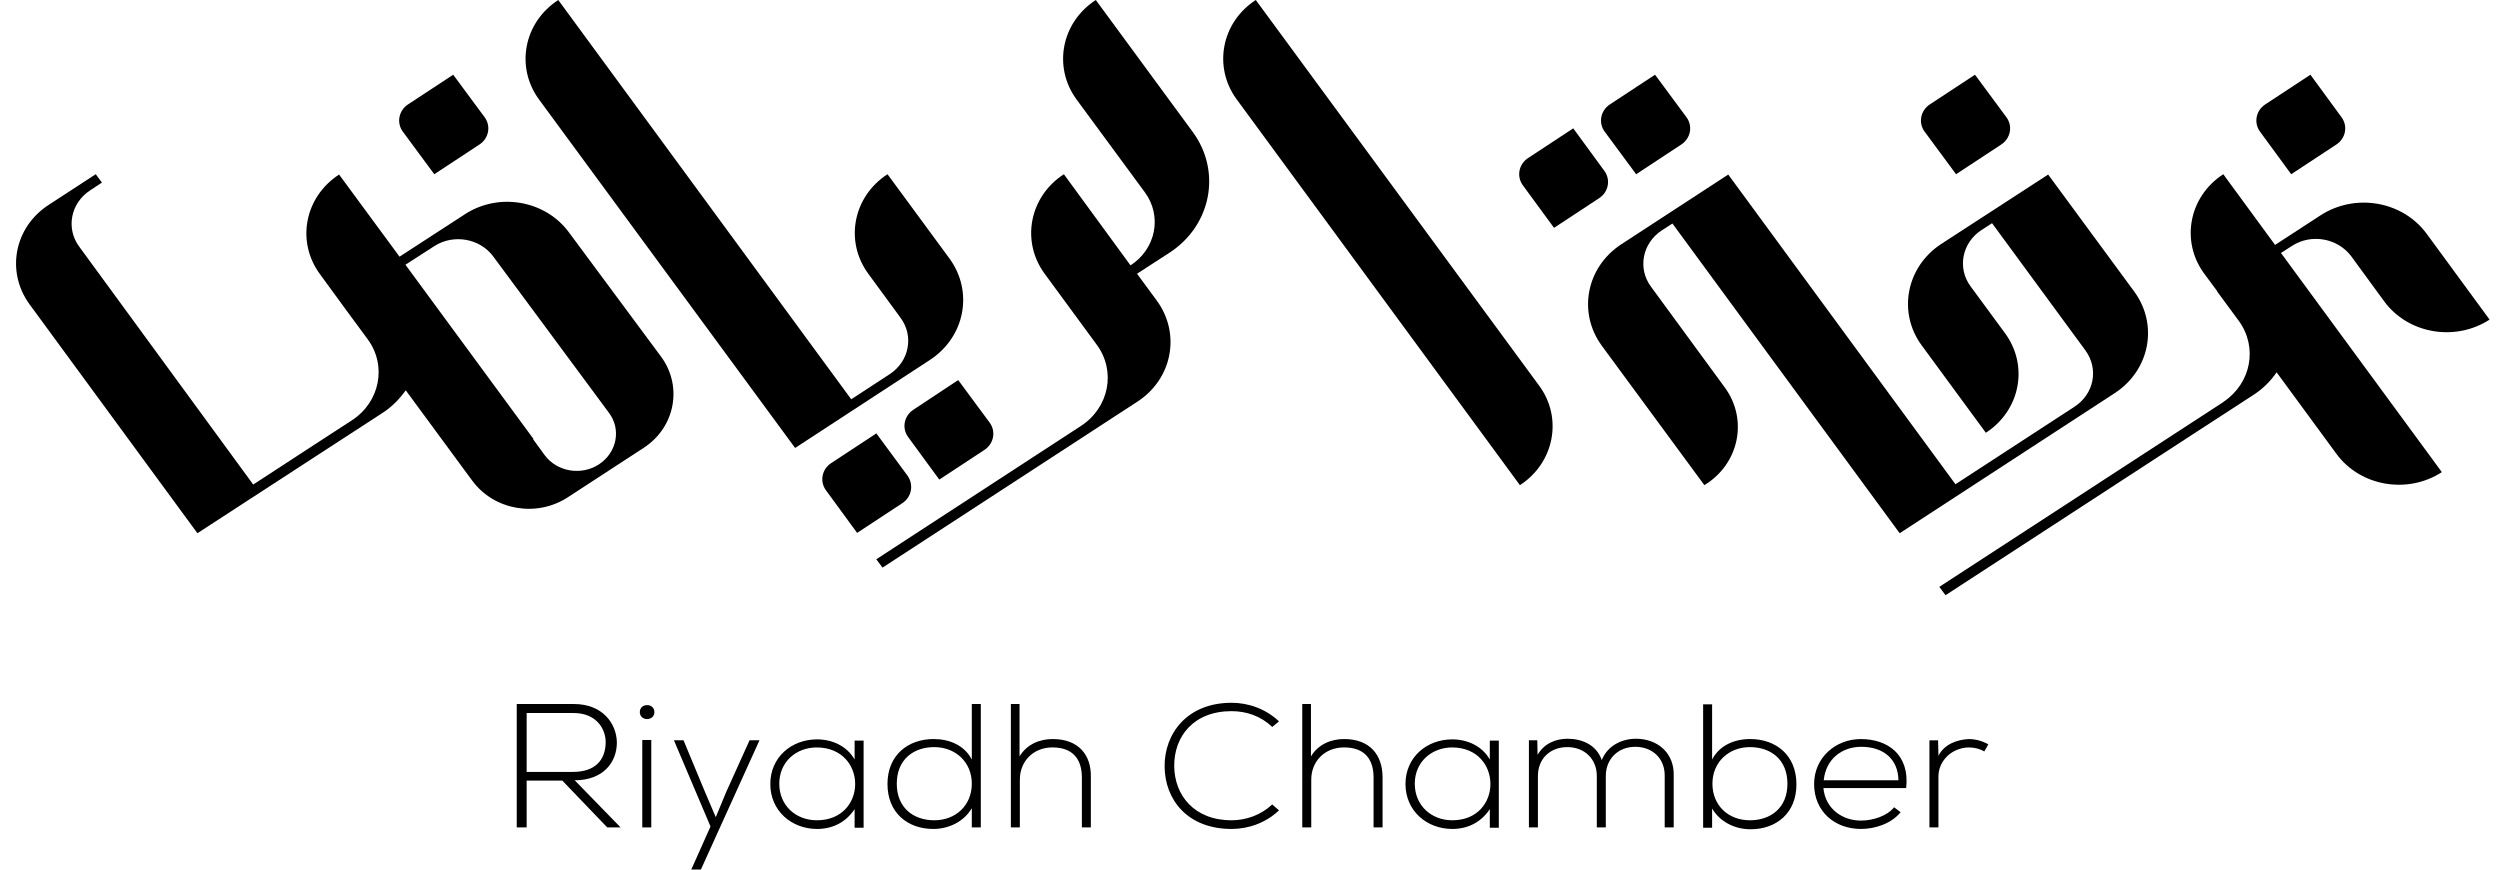 <svg width="115" height="40" viewBox="0 0 115 40" fill="none" xmlns="http://www.w3.org/2000/svg">
<g id="Group 1000004182">
<path id="Vector" d="M70.8 17.74L57.766 0C56.183 1.027 55.798 3.08 56.882 4.563L69.916 22.317C71.499 21.291 71.898 19.223 70.8 17.74Z" fill="currentColor"/>
<path id="Vector_2" d="M53.216 13.832L52.303 12.592L53.801 11.622C55.726 10.367 56.197 7.886 54.87 6.075L50.407 0C48.824 1.027 48.425 3.08 49.523 4.578L52.66 8.841C53.473 9.939 53.173 11.451 52.004 12.207L48.938 8.014C47.355 9.041 46.956 11.095 48.054 12.592L50.45 15.857C51.348 17.07 51.02 18.752 49.722 19.594L40.31 25.726L40.596 26.11L52.289 18.496C53.929 17.455 54.328 15.358 53.216 13.832Z" fill="currentColor"/>
<path id="Vector_3" d="M36.575 20.606L42.778 16.556C44.39 15.501 44.789 13.419 43.677 11.893L40.825 8.014C39.242 9.041 38.843 11.095 39.941 12.592L41.424 14.617C42.051 15.458 41.823 16.628 40.925 17.212L39.156 18.367L25.68 0C24.097 1.027 23.698 3.08 24.796 4.578L36.575 20.606Z" fill="currentColor"/>
<path id="Vector_4" d="M27.549 21.362C26.736 21.89 25.623 21.704 25.053 20.934L24.525 20.207L24.54 20.192L18.65 12.178L19.976 11.323C20.86 10.752 22.073 10.966 22.686 11.793L28.005 18.98C28.59 19.75 28.376 20.82 27.549 21.362ZM26.165 10.681C25.081 9.212 22.942 8.841 21.388 9.854L18.379 11.807L15.598 8.029C14.015 9.055 13.616 11.109 14.714 12.606L15.912 14.246L16.91 15.601C17.809 16.813 17.481 18.496 16.183 19.337L14.472 20.449L11.648 22.289L3.648 11.351C3.021 10.51 3.249 9.34 4.147 8.756L4.689 8.399L4.404 8.014L2.237 9.426C0.654 10.453 0.269 12.492 1.352 13.989L9.081 24.528L14.786 20.82L17.595 18.995C18.037 18.709 18.379 18.353 18.664 17.954L21.602 21.947L21.73 22.118C22.729 23.472 24.682 23.815 26.122 22.873L29.602 20.606C31.056 19.665 31.413 17.783 30.415 16.414L26.165 10.681Z" fill="currentColor"/>
<path id="Vector_5" d="M19.977 8.014L22.059 6.645C22.487 6.36 22.587 5.804 22.302 5.405L20.847 3.437L18.765 4.806C18.337 5.091 18.238 5.647 18.523 6.046L19.977 8.014Z" fill="currentColor"/>
<path id="Vector_6" d="M108.161 11.793L109.672 13.861C110.771 15.358 112.938 15.729 114.521 14.702L111.626 10.752C110.514 9.241 108.332 8.87 106.735 9.911L104.653 11.266L102.271 8.014C100.688 9.041 100.303 11.095 101.387 12.578L102 13.405H101.986L102.984 14.759C103.869 15.972 103.555 17.626 102.286 18.481C102.286 18.481 102.286 18.481 102.271 18.496L89.209 26.995L89.494 27.38L100.845 19.993L103.655 18.168C104.097 17.882 104.453 17.526 104.724 17.127L107.476 20.877C108.574 22.374 110.742 22.745 112.325 21.718L104.924 11.636L105.437 11.308C106.321 10.738 107.533 10.952 108.161 11.793Z" fill="currentColor"/>
<path id="Vector_7" d="M95.427 18.709L89.951 22.275L79.499 8.029L74.579 11.237C72.967 12.292 72.568 14.374 73.68 15.9L78.401 22.317C79.998 21.348 80.425 19.308 79.342 17.825L75.948 13.191C75.32 12.349 75.549 11.18 76.447 10.595L76.932 10.282L87.385 24.528L97.281 18.082C98.893 17.027 99.292 14.945 98.18 13.419L94.215 8.029L89.295 11.223C87.684 12.278 87.285 14.374 88.397 15.886L91.349 19.907C92.932 18.881 93.331 16.827 92.233 15.33L90.65 13.177C90.023 12.335 90.251 11.166 91.149 10.581L91.634 10.267L95.926 16.114C96.554 16.97 96.326 18.125 95.427 18.709Z" fill="currentColor"/>
<path id="Vector_8" d="M105.395 8.014L107.477 6.645C107.905 6.36 108.004 5.804 107.719 5.405L106.279 3.437L104.197 4.806C103.769 5.091 103.669 5.647 103.954 6.046L105.395 8.014Z" fill="currentColor"/>
<path id="Vector_9" d="M89.979 8.014L92.061 6.645C92.489 6.36 92.589 5.804 92.304 5.405L90.849 3.437L88.767 4.806C88.339 5.091 88.24 5.647 88.525 6.046L89.979 8.014Z" fill="currentColor"/>
<path id="Vector_10" d="M75.263 8.014L77.344 6.645C77.772 6.36 77.872 5.804 77.587 5.405L76.132 3.437L74.05 4.806C73.623 5.091 73.523 5.647 73.808 6.046L75.263 8.014Z" fill="currentColor"/>
<path id="Vector_11" d="M71.485 10.481L73.567 9.112C73.994 8.827 74.094 8.271 73.809 7.872L72.369 5.904L70.287 7.273C69.859 7.558 69.759 8.114 70.044 8.513L71.485 10.481Z" fill="currentColor"/>
<path id="Vector_12" d="M24.226 35.508V32.799H26.393C27.392 32.799 27.862 33.483 27.862 34.153C27.848 34.952 27.392 35.508 26.351 35.508H24.226ZM28.376 34.153C28.361 33.269 27.705 32.385 26.408 32.385H23.77V38.061H24.226V35.907H25.866L27.933 38.061H28.547L26.436 35.893C27.734 35.893 28.376 35.08 28.376 34.153Z" fill="currentColor"/>
<path id="Vector_13" d="M29.432 32.756C29.432 33.184 30.102 33.184 30.102 32.756C30.102 32.328 29.432 32.328 29.432 32.756Z" fill="currentColor"/>
<path id="Vector_14" d="M29.959 34.039H29.545V38.061H29.959V34.039Z" fill="currentColor"/>
<path id="Vector_15" d="M33.41 36.421L32.925 37.59L32.426 36.421L31.442 34.053H31L32.683 38.018L31.799 40H32.241L34.936 34.053H34.48L33.41 36.421Z" fill="currentColor"/>
<path id="Vector_16" d="M37.573 37.733C36.617 37.733 35.847 37.062 35.847 36.05C35.847 35.052 36.617 34.382 37.573 34.382C39.926 34.396 39.926 37.733 37.573 37.733ZM39.312 34.938C38.956 34.31 38.271 34.011 37.587 34.011C36.403 34.011 35.434 34.838 35.434 36.064C35.434 37.291 36.403 38.132 37.587 38.132C38.271 38.132 38.899 37.847 39.312 37.219V38.075H39.726V34.068H39.312V34.938Z" fill="currentColor"/>
<path id="Vector_17" d="M42.977 37.733C42.022 37.733 41.252 37.162 41.252 36.05C41.252 34.923 42.036 34.367 42.977 34.367C43.947 34.367 44.703 35.052 44.703 36.05C44.703 37.048 43.962 37.733 42.977 37.733ZM44.703 34.938C44.361 34.282 43.676 33.996 42.949 33.996C41.765 33.996 40.824 34.738 40.824 36.064C40.824 37.39 41.751 38.132 42.935 38.132C43.648 38.132 44.346 37.79 44.703 37.176V38.061H45.117V32.385H44.703V34.938Z" fill="currentColor"/>
<path id="Vector_18" d="M48.425 33.996C47.84 33.996 47.242 34.225 46.899 34.795V32.385H46.5V38.061H46.913V35.864C46.913 35.023 47.527 34.381 48.411 34.381C49.366 34.381 49.766 34.938 49.766 35.765V38.061H50.179V35.765C50.208 34.724 49.609 33.996 48.425 33.996Z" fill="currentColor"/>
<path id="Vector_19" d="M56.653 32.713C57.337 32.713 58.007 32.941 58.521 33.44L58.834 33.184C58.236 32.613 57.437 32.328 56.653 32.328C54.599 32.328 53.558 33.754 53.572 35.266C53.587 36.791 54.628 38.132 56.653 38.132C57.437 38.132 58.236 37.847 58.834 37.276L58.521 37.005C58.007 37.49 57.323 37.733 56.653 37.733C54.927 37.733 54.029 36.578 54.014 35.251C54 33.882 54.899 32.713 56.653 32.713Z" fill="currentColor"/>
<path id="Vector_20" d="M61.829 33.996C61.245 33.996 60.646 34.225 60.304 34.795V32.385H59.904V38.061H60.318V35.864C60.318 35.023 60.931 34.381 61.829 34.381C62.785 34.381 63.184 34.938 63.184 35.765V38.061H63.598V35.765C63.598 34.724 63.013 33.996 61.829 33.996Z" fill="currentColor"/>
<path id="Vector_21" d="M66.806 37.733C65.85 37.733 65.08 37.062 65.08 36.05C65.08 35.052 65.85 34.382 66.806 34.382C69.144 34.396 69.144 37.733 66.806 37.733ZM68.531 34.938C68.175 34.31 67.49 34.011 66.806 34.011C65.622 34.011 64.652 34.838 64.652 36.064C64.652 37.291 65.622 38.132 66.806 38.132C67.49 38.132 68.118 37.847 68.531 37.219V38.075H68.945V34.068H68.531V34.938Z" fill="currentColor"/>
<path id="Vector_22" d="M75.25 33.982C74.594 33.982 73.938 34.31 73.681 34.966C73.439 34.253 72.754 33.982 72.113 33.982C71.571 33.982 71.029 34.196 70.729 34.724L70.715 34.053H70.33V38.061H70.744V35.693C70.744 34.923 71.285 34.367 72.098 34.367C72.897 34.367 73.453 34.923 73.453 35.693V38.061H73.867V35.693C73.867 34.923 74.423 34.353 75.221 34.353C76.02 34.353 76.576 34.895 76.576 35.665V38.061H76.99V35.665C77.018 34.667 76.277 33.982 75.25 33.982Z" fill="currentColor"/>
<path id="Vector_23" d="M80.497 37.733C79.499 37.733 78.772 37.048 78.772 36.05C78.772 35.052 79.527 34.367 80.497 34.367C81.438 34.367 82.222 34.923 82.222 36.05C82.222 37.176 81.438 37.733 80.497 37.733ZM80.511 33.996C79.784 33.996 79.1 34.282 78.757 34.938V32.399H78.344V38.075H78.757V37.191C79.114 37.804 79.798 38.146 80.526 38.146C81.709 38.146 82.636 37.405 82.636 36.078C82.636 34.738 81.695 33.996 80.511 33.996Z" fill="currentColor"/>
<path id="Vector_24" d="M83.891 35.893C83.991 34.909 84.733 34.353 85.617 34.353C86.629 34.353 87.314 34.909 87.328 35.893H83.891ZM85.603 33.997C84.419 33.997 83.449 34.867 83.449 36.064C83.449 37.334 84.405 38.132 85.603 38.132C86.273 38.132 87.014 37.875 87.428 37.362L87.128 37.134C86.815 37.533 86.159 37.747 85.603 37.747C84.733 37.747 83.963 37.191 83.877 36.25H87.684C87.856 34.681 86.8 33.997 85.603 33.997Z" fill="currentColor"/>
<path id="Vector_25" d="M89.168 34.767L89.153 34.054H88.754V38.061H89.168V35.722C89.168 34.995 89.781 34.396 90.565 34.382C90.807 34.382 91.064 34.439 91.278 34.567L91.463 34.239C91.178 34.082 90.879 33.997 90.551 33.997C90.037 34.025 89.438 34.225 89.168 34.767Z" fill="currentColor"/>
<path id="Vector_26" d="M42.009 18.852C41.582 19.137 41.482 19.694 41.767 20.093L43.207 22.061L45.289 20.692C45.717 20.407 45.817 19.85 45.532 19.451L44.077 17.483L42.009 18.852Z" fill="currentColor"/>
<path id="Vector_27" d="M40.312 19.936L38.23 21.305C37.802 21.59 37.702 22.146 37.988 22.545L39.428 24.513L41.51 23.144C41.938 22.859 42.038 22.303 41.752 21.889L40.312 19.936Z" fill="currentColor"/>
</g>
</svg>
